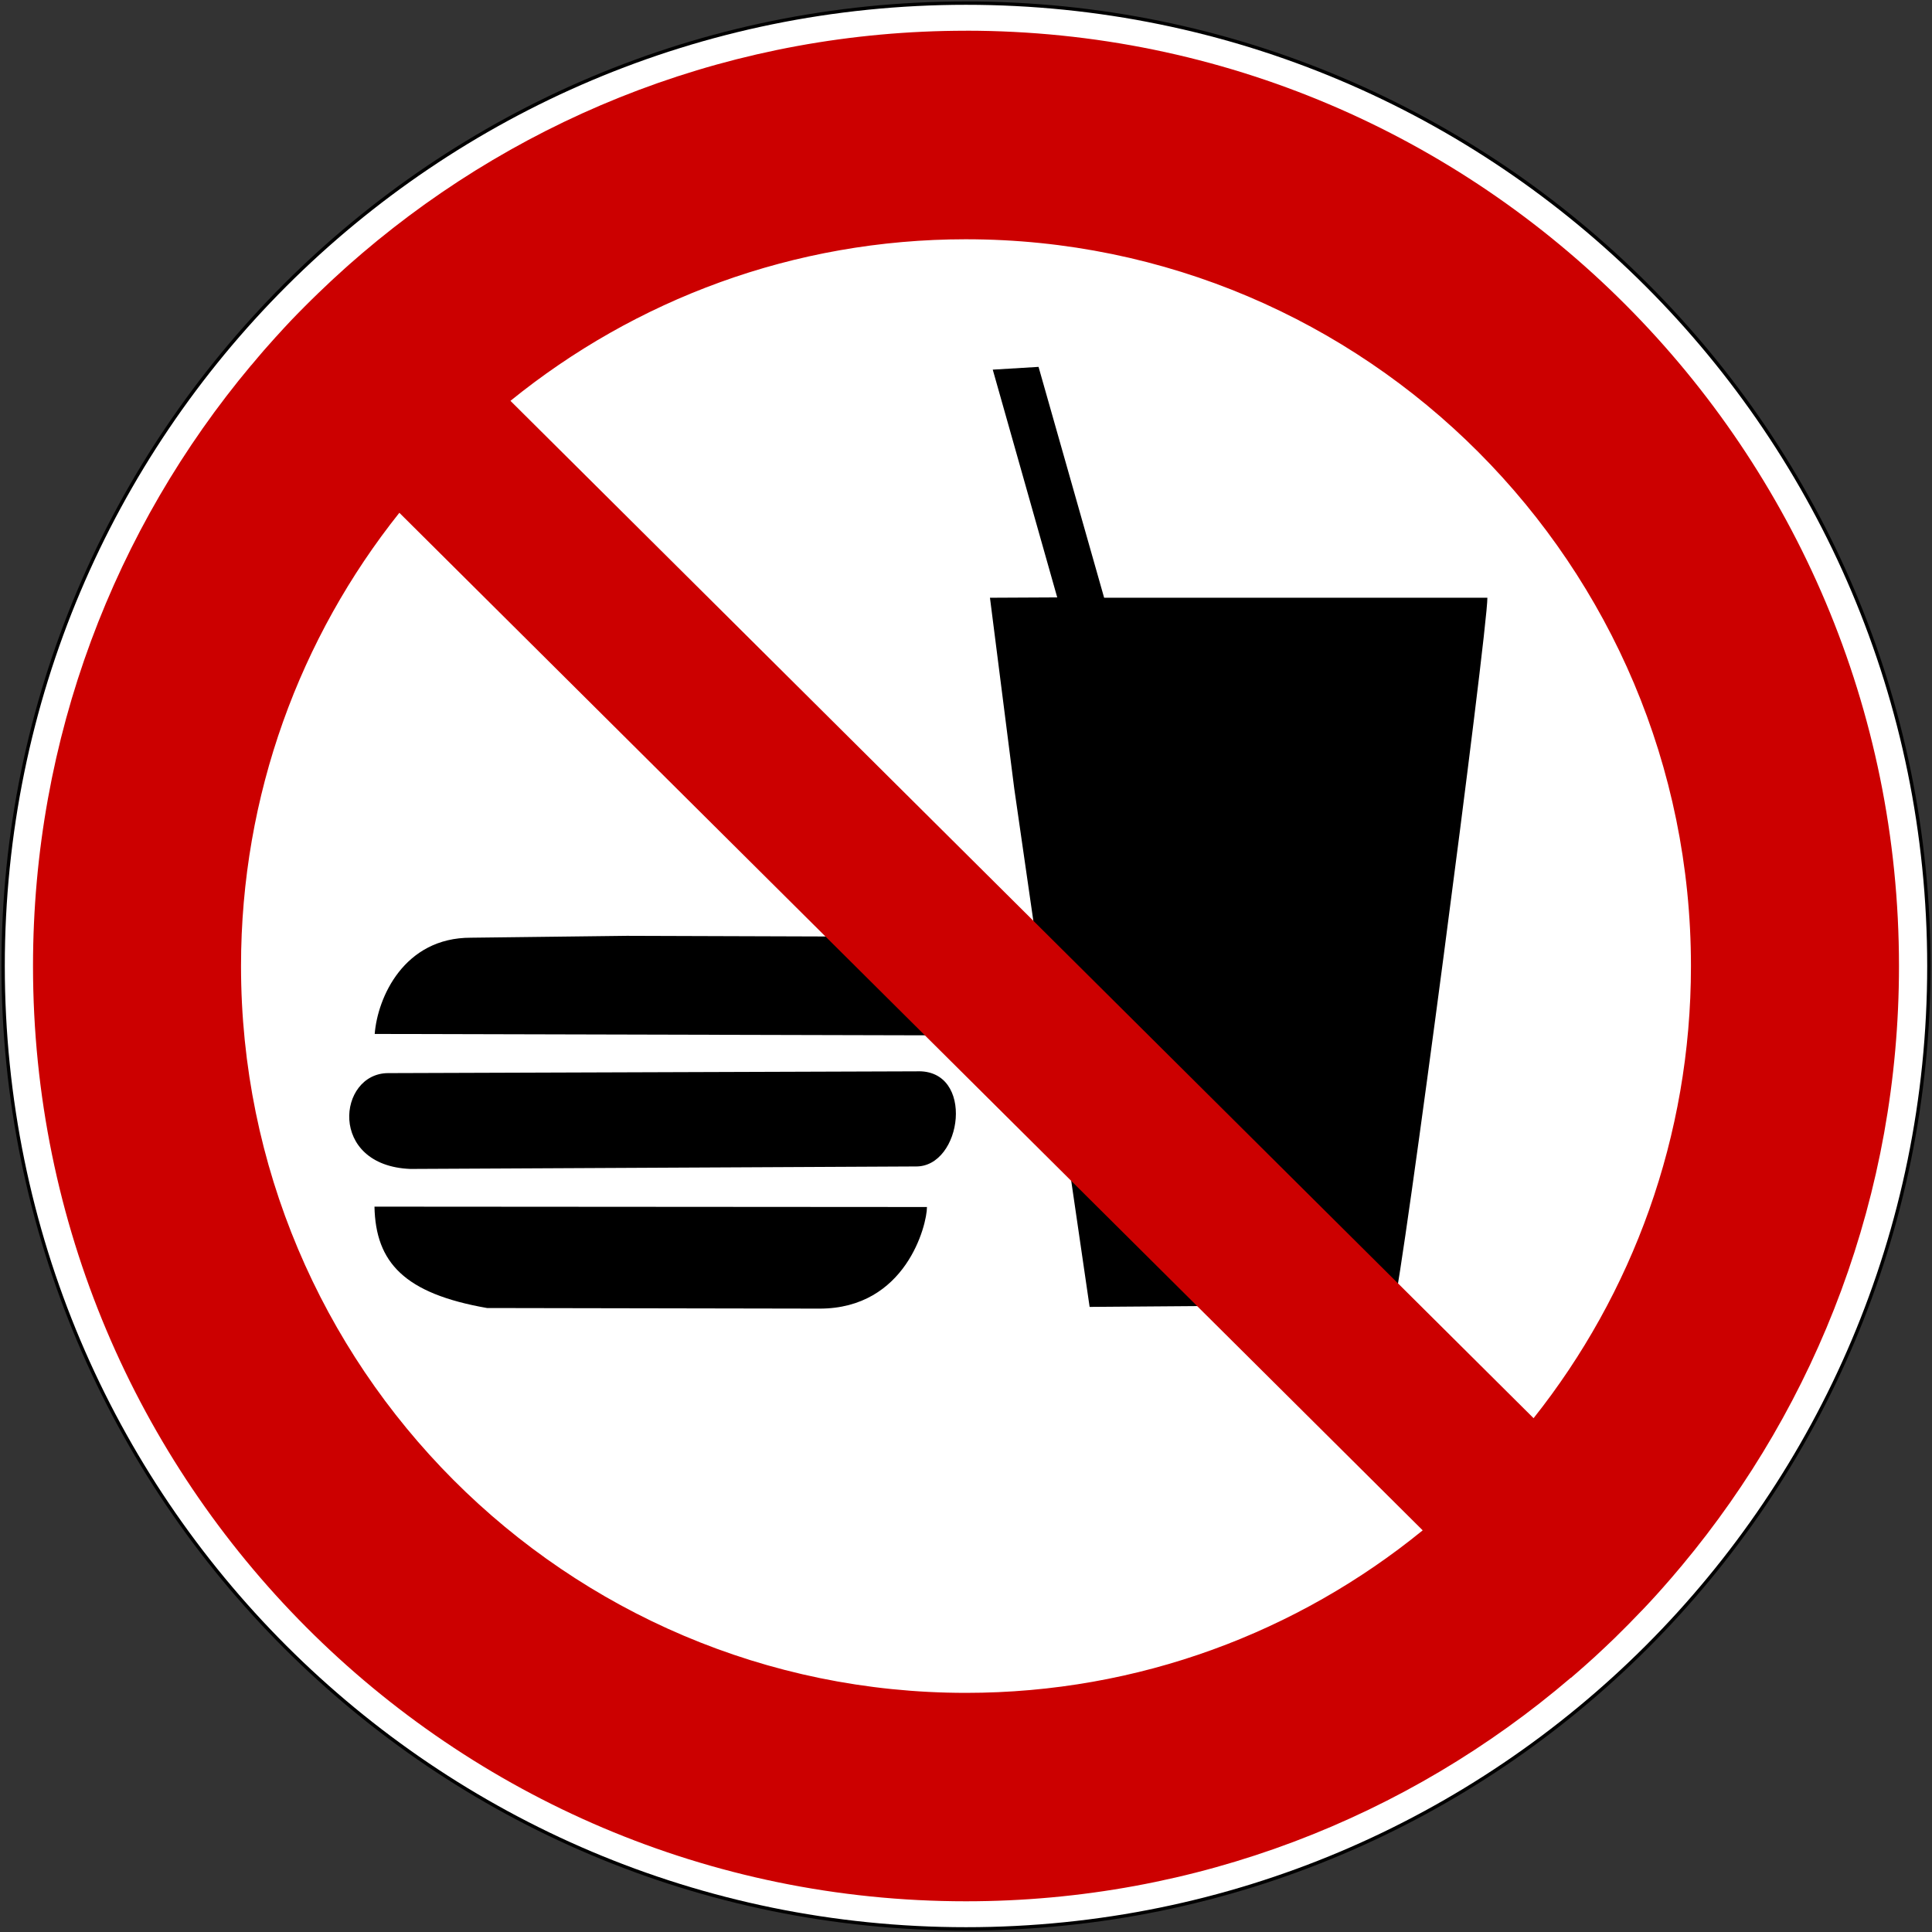 <svg height="575" width="575" xmlns="http://www.w3.org/2000/svg"><rect width="100%" height="100%" fill="#333333" stroke="none"/><path d="m574.07 287.5c0 158.27-128.3 286.57-286.57 286.57s-286.57-128.3-286.57-286.57 128.3-286.57 286.57-286.57 286.57 128.3 286.57 286.57z" fill="#fff" stroke="#000"/><path d="m111.52 307.72c.83-10.79 8.68-28.7 28.66-28.64l46.41-.56 64.08.21c27.15.36 32.2 22.01 32.32 29.42zm10.62 40.18c-24.613-.97-21.64-28.47-6.64-28.52l157.27-.53c17.54-.78 13.69 28.63-.32 28.31zm202.15 41.06-15.97-109.49-6.46-44.77-7.23-56.8 20.02-.1-19.19-67.79 13.63-.82 19.52 68.71h114.06c.08 9.71-25.59 204.98-27.81 210.37zm-179.35.33c-24.6-4.31-33.15-13.54-33.49-30.17l164.43.11c0 5.35-6.26 30.29-32.03 30.24z"/><path d="m287.48 9.149c-68.53 0-131.28 24.948-179.72 66.251-1.27 1.083-2.53 2.175-3.78 3.281-.5.444-1 .895-1.5 1.344-1.07.96-2.13 1.929-3.189 2.906-.281.26-.563.519-.843.781-1.25 1.165-2.492 2.343-3.719 3.531-1.408 1.362-2.809 2.734-4.188 4.125-1.353 1.365-2.706 2.732-4.031 4.125-1.374 1.446-2.719 2.931-4.062 4.406-.154.171-.316.331-.469.501-1.162 1.28-2.3 2.57-3.438 3.87-1.242 1.43-2.442 2.87-3.656 4.32-.047.05-.109.1-.156.15-40.496 48.38-64.906 110.73-64.906 178.78 0 153.66 124.377 278.34 277.657 278.34 68.68 0 131.54-25.07 180.03-66.53l.03.03c.39-.33.78-.66 1.16-1 .16-.13.31-.27.47-.4.94-.82 1.88-1.64 2.81-2.47.74-.66 1.46-1.31 2.19-1.97.21-.19.42-.37.62-.56.97-.89 1.92-1.79 2.88-2.69.86-.81 1.71-1.62 2.56-2.44.12-.11.23-.23.35-.34 1.08-1.06 2.14-2.12 3.21-3.19.32-.31.63-.62.94-.94 1.25-1.26 2.49-2.55 3.72-3.84.12-.13.25-.25.38-.38 1.4-1.48 2.81-2.98 4.18-4.5 1.26-1.39 2.49-2.8 3.72-4.21.23-.27.46-.52.69-.79 1.05-1.21 2.09-2.45 3.12-3.68 40.33-48.33 64.63-110.55 64.63-178.44 0-153.66-124.41-278.383-277.69-278.383zm0 62.062c119.11 0 215.78 96.908 215.78 216.308 0 50.85-17.51 97.62-46.84 134.56l-304.5-302.78c37.06-30.058 84.21-48.09 135.56-48.09zm-168.62 81.408 304.56 302.84c-37.12 30.24-84.42 48.37-135.94 48.37-119.11 0-215.75-96.91-215.75-216.31 0-51 17.636-97.91 47.13-134.91z" fill="#c00"/></svg>